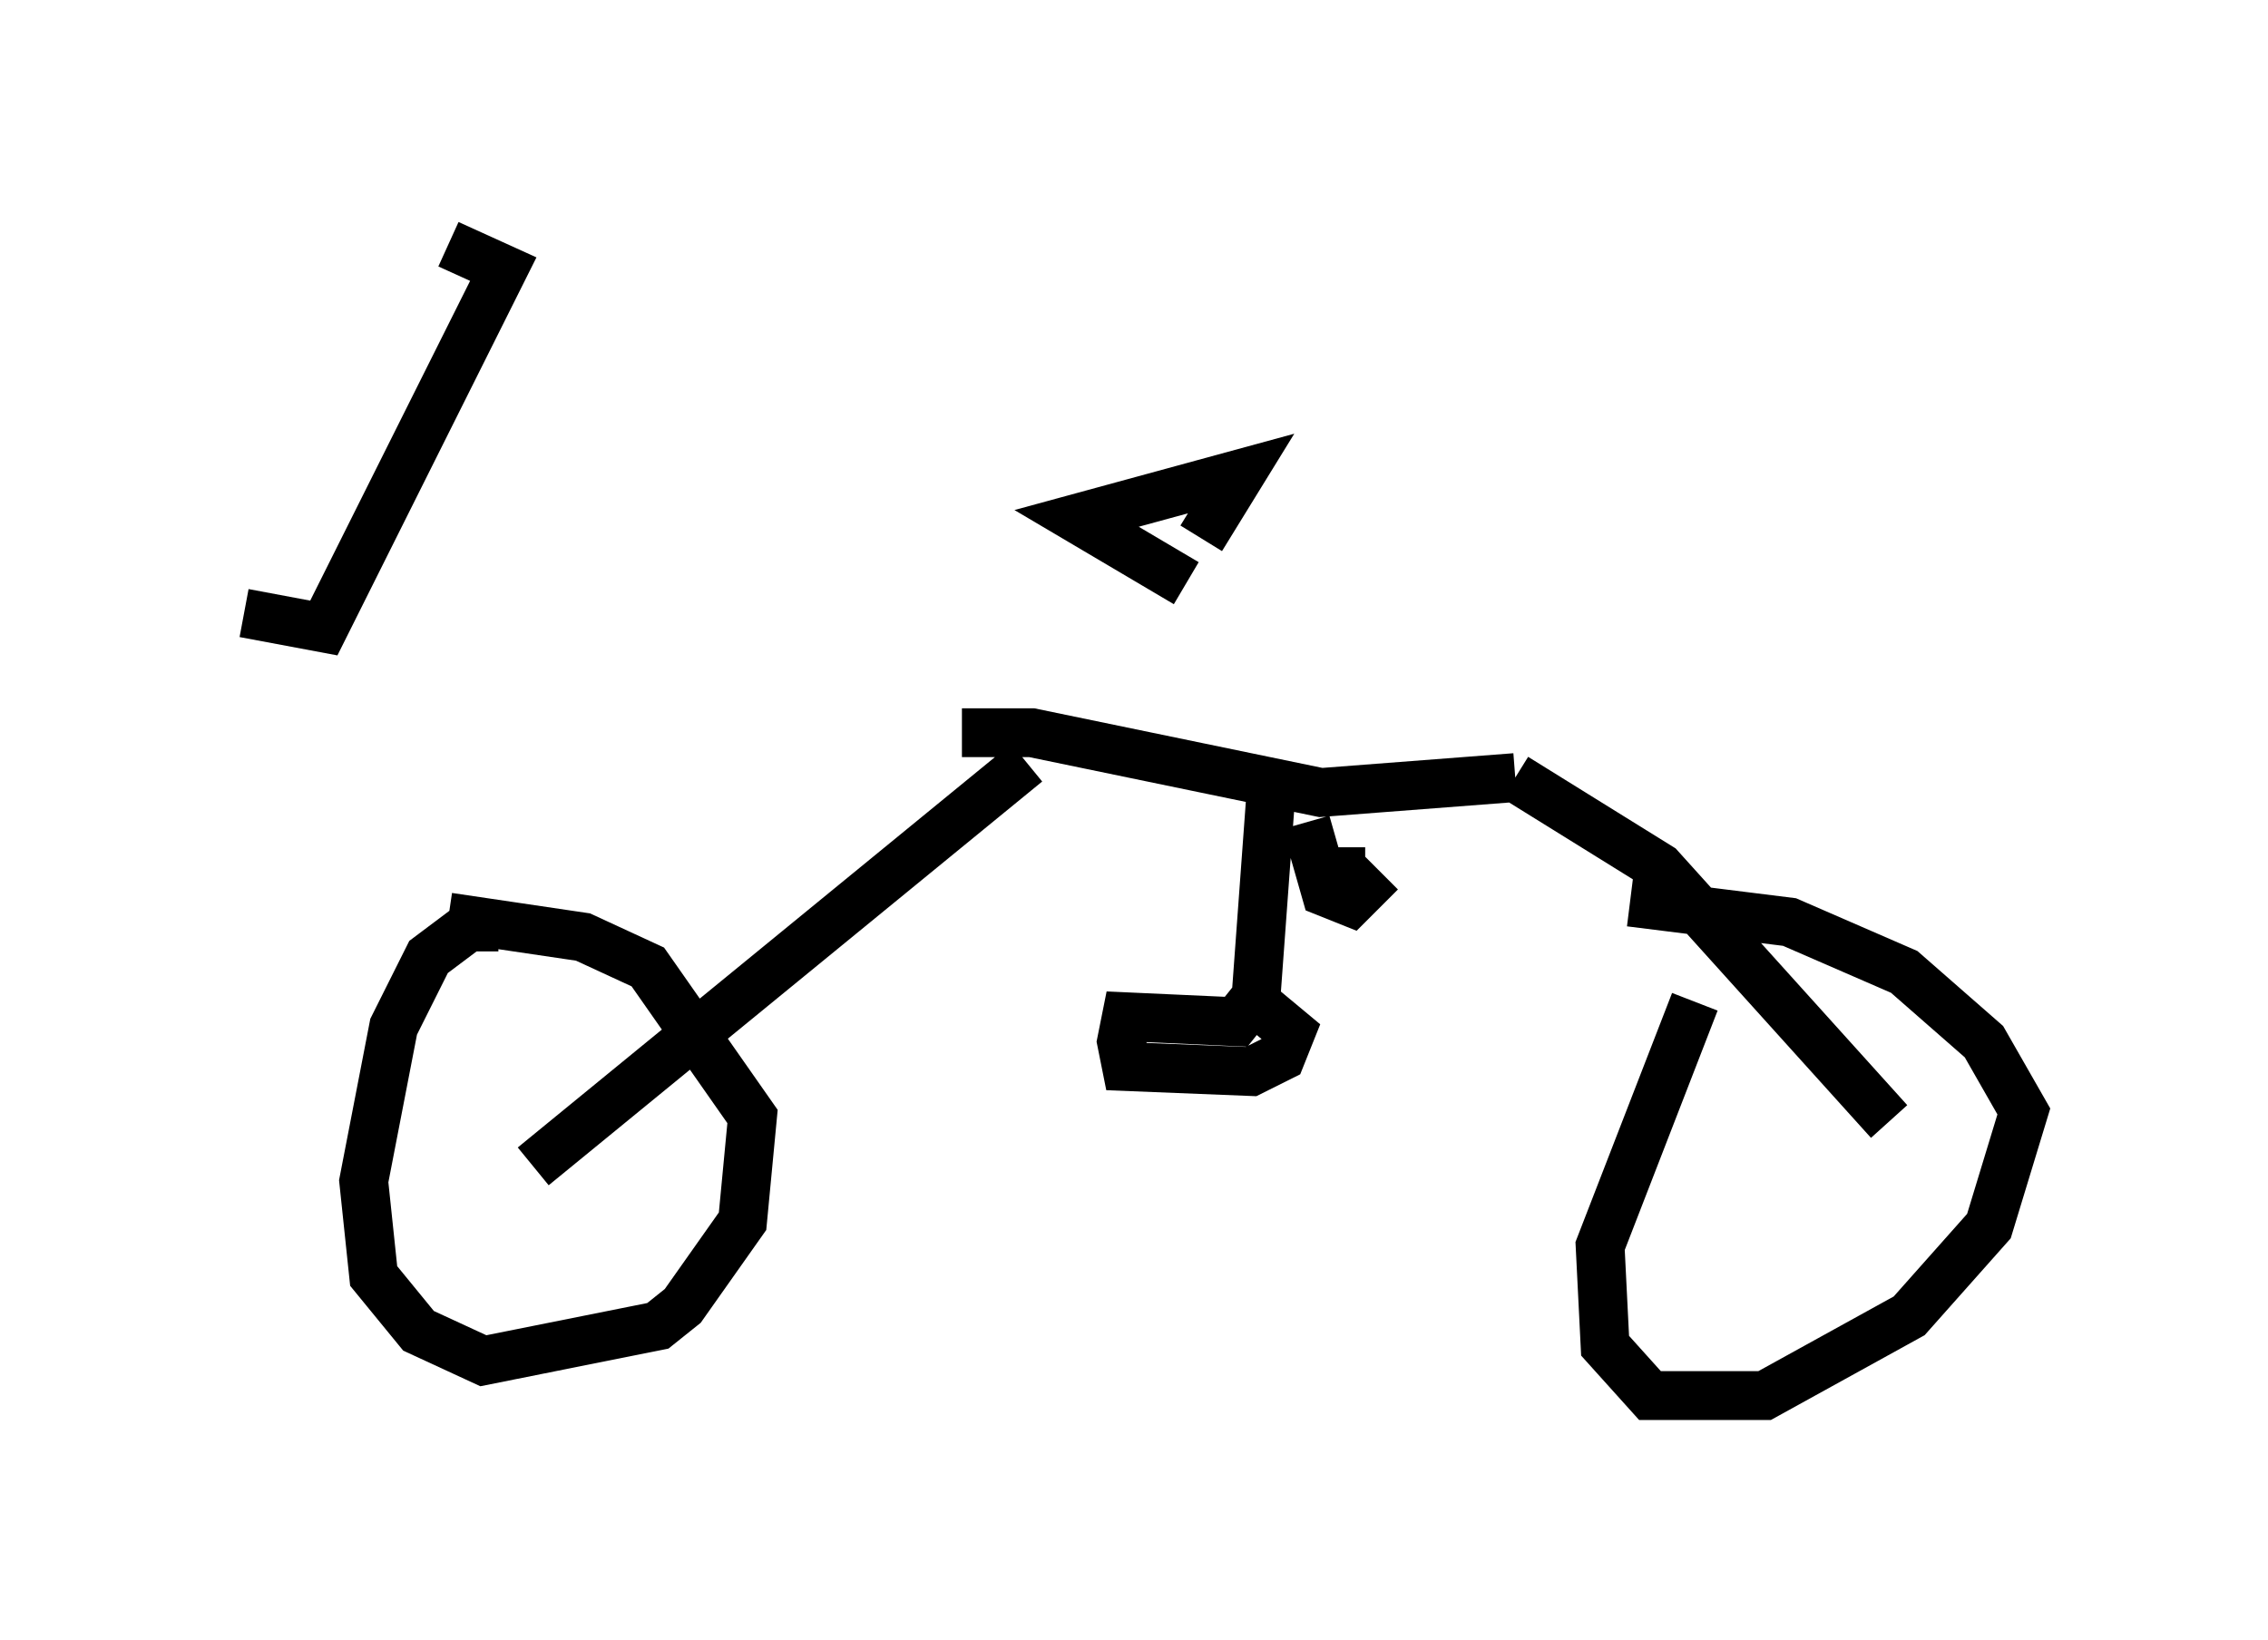 <?xml version="1.0" encoding="utf-8" ?>
<svg baseProfile="full" height="33.582" version="1.1" width="46.444" xmlns="http://www.w3.org/2000/svg" xmlns:ev="http://www.w3.org/2001/xml-events" xmlns:xlink="http://www.w3.org/1999/xlink"><defs /><rect fill="white" height="33.582" width="46.444" x="0" y="0" /><path d="M36.136, 19.088 m-1.429, 1.429 l-1.94, 5.002 0.102, 2.042 l0.919, 1.021 2.348, 0.0 l2.96, -1.633 1.633, -1.838 l0.715, -2.348 -0.817, -1.429 l-1.633, -1.429 -2.348, -1.021 l-3.267, -0.408 m-23.173, 0.51 l-0.613, 0.0 -0.817, 0.613 l-0.715, 1.429 -0.613, 3.165 l0.204, 1.94 0.919, 1.123 l1.327, 0.613 3.573, -0.715 l0.51, -0.408 1.225, -1.735 l0.204, -2.144 -2.144, -3.063 l-1.327, -0.613 -2.756, -0.408 m-4.185, -6.227 l1.633, 0.306 3.675, -7.35 l-1.123, -0.51 m15.109, 6.942 l-2.246, -1.327 3.369, -0.919 l-0.817, 1.327 m-13.679, 12.863 l10.106, -8.269 m-1.327, -0.613 l1.429, 0.0 5.921, 1.225 l3.981, -0.306 m0.0, 0.0 l2.96, 1.838 4.696, 5.206 m-12.658, -6.738 l-0.306, 4.185 -0.408, 0.51 l-2.246, -0.102 -0.102, 0.51 l0.102, 0.51 2.552, 0.102 l0.613, -0.306 0.204, -0.51 l-0.613, -0.51 m0.919, -3.777 l0.408, 1.429 0.51, 0.204 l0.613, -0.613 m-0.817, -0.51 l0.0, 1.123 " fill="none" stroke="black" stroke-width="1" /></svg>